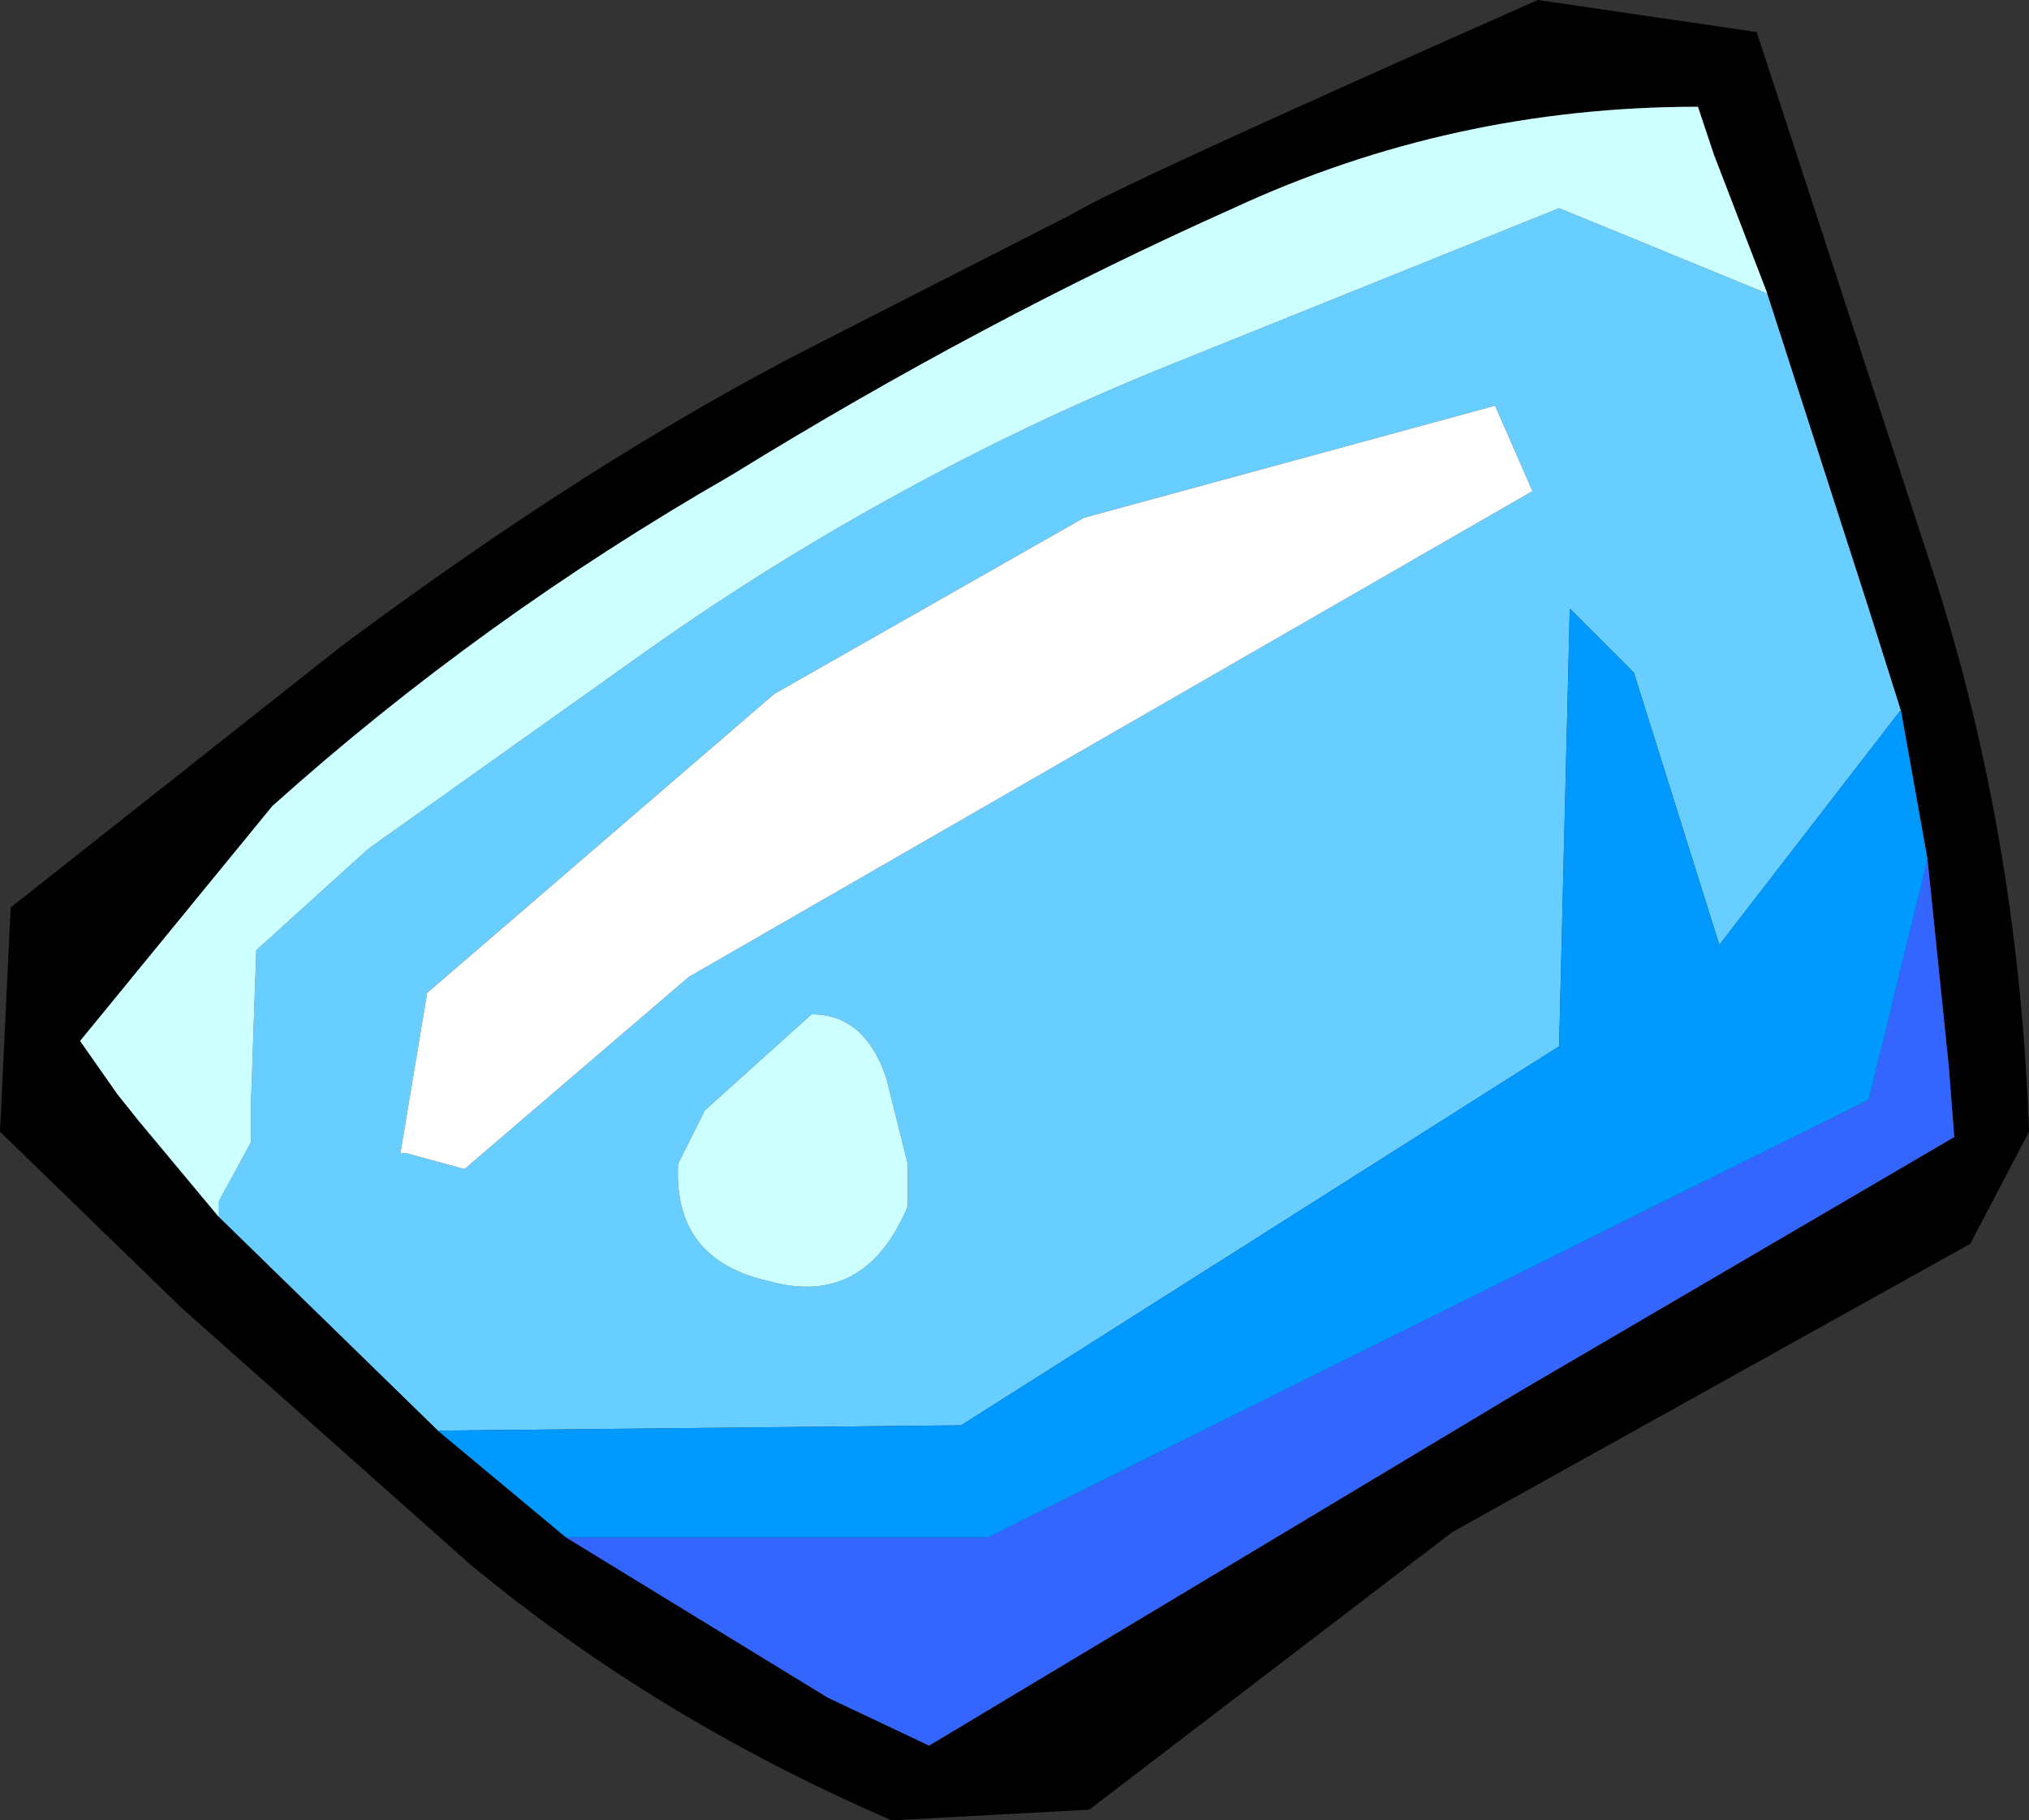 <?xml version="1.0" encoding="UTF-8" standalone="no"?>
<svg xmlns:xlink="http://www.w3.org/1999/xlink" height="17.05px" width="19.0px" xmlns="http://www.w3.org/2000/svg">
  <rect width="100%" height="100%" fill="#333333" stroke="none"/>
  <g transform="matrix(1.0, 0.0, 0.0, 1.0, -0.85, -1.15)">
    <path d="M2.9 12.55 L2.9 12.4 3.2 11.85 3.2 11.5 3.25 10.05 4.3 9.1 6.9 7.25 Q8.1 6.4 9.4 5.7 10.6 5.05 11.85 4.55 L15.45 3.1 17.4 3.9 18.35 6.85 18.65 7.8 16.95 10.0 16.15 7.45 15.55 6.85 15.45 10.95 9.85 14.5 4.95 14.55 2.9 12.55 M14.85 4.95 L11.0 6.0 8.1 7.65 4.85 10.45 4.6 11.95 4.65 11.95 5.2 12.1 7.3 10.3 15.2 5.75 14.85 4.95 M8.45 10.65 L7.45 11.55 7.2 12.05 Q7.15 12.95 8.05 13.15 8.95 13.4 9.35 12.45 L9.35 12.05 9.15 11.25 Q8.95 10.65 8.45 10.65" fill="#68cdff" fill-rule="evenodd" stroke="none"/>
    <path d="M17.4 3.9 L16.9 2.6 16.75 2.15 Q14.45 2.15 12.4 3.1 10.05 4.15 7.7 5.6 5.35 6.95 3.4 8.7 L1.6 10.9 1.95 11.4 2.15 11.65 2.9 12.55 4.95 14.55 6.15 15.55 8.6 17.05 9.55 17.5 15.05 14.2 19.15 11.8 19.1 11.15 18.9 9.2 18.65 7.8 18.35 6.85 17.4 3.9 M17.3 1.45 L18.9 6.35 Q19.75 8.9 19.85 11.75 L19.3 12.8 14.45 15.5 11.05 18.1 9.2 18.2 Q7.0 17.25 5.25 15.8 L2.55 13.4 0.85 11.75 0.95 9.65 4.05 7.2 Q6.4 5.45 8.45 4.4 L10.9 3.15 Q11.3 2.9 15.25 1.15 L17.3 1.45" fill="#000000" fill-rule="evenodd" stroke="none"/>
    <path d="M2.9 12.55 L2.15 11.65 1.95 11.4 1.6 10.9 3.4 8.7 Q5.35 6.95 7.7 5.6 10.05 4.15 12.4 3.1 14.45 2.15 16.75 2.15 L16.9 2.6 17.4 3.9 15.45 3.1 11.85 4.55 Q10.6 5.05 9.4 5.7 8.1 6.4 6.9 7.25 L4.3 9.1 3.25 10.05 3.2 11.5 3.2 11.85 2.9 12.4 2.9 12.55 M8.45 10.65 Q8.95 10.65 9.15 11.25 L9.35 12.05 9.35 12.45 Q8.95 13.4 8.05 13.15 7.15 12.95 7.2 12.05 L7.45 11.55 8.45 10.65" fill="#ccffff" fill-rule="evenodd" stroke="none"/>
    <path d="M18.9 9.2 L19.1 11.15 19.15 11.8 15.05 14.2 9.55 17.5 8.6 17.05 6.15 15.55 10.1 15.55 18.35 11.45 18.9 9.2" fill="#3466ff" fill-rule="evenodd" stroke="none"/>
    <path d="M18.65 7.8 L18.9 9.2 18.35 11.45 10.1 15.55 6.15 15.55 4.95 14.55 9.85 14.5 15.45 10.95 15.55 6.85 16.15 7.45 16.95 10.0 18.65 7.8" fill="#0099ff" fill-rule="evenodd" stroke="none"/>
    <path d="M14.85 4.95 L15.2 5.75 7.3 10.3 5.2 12.1 4.65 11.95 4.6 11.95 4.85 10.45 8.1 7.65 11.0 6.0 14.85 4.95" fill="#ffffff" fill-rule="evenodd" stroke="none"/>
  </g>
</svg>
